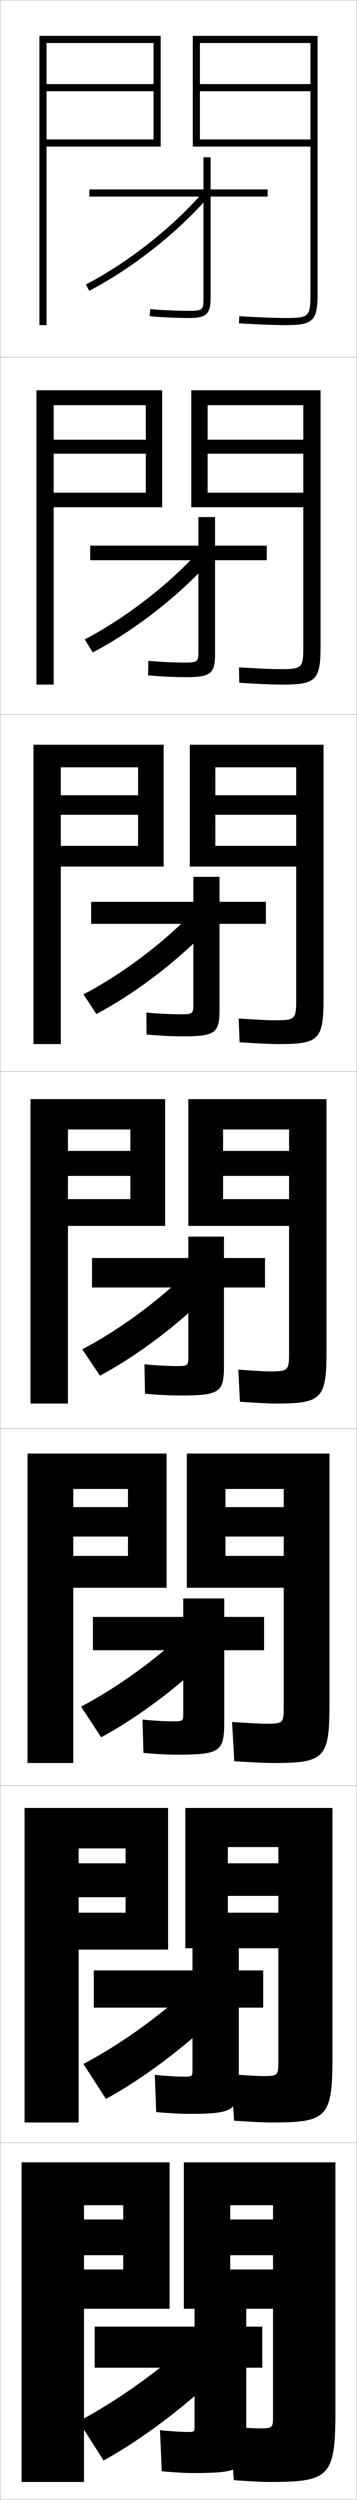 <?xml version="1.0" encoding="utf-8"?>
<!-- Generator: Adobe Illustrator 11 Build 225, SVG Export Plug-In . SVG Version: 6.0.0 Build 78)  -->
<!DOCTYPE svg PUBLIC "-//W3C//DTD SVG 1.0//EN"    "http://www.w3.org/TR/2001/REC-SVG-20010904/DTD/svg10.dtd">
<svg  xmlns="http://www.w3.org/2000/svg" xmlns:xlink="http://www.w3.org/1999/xlink" xmlns:a="http://ns.adobe.com/AdobeSVGViewerExtensions/3.0/"
	 width="100.1" height="700.1" viewBox="0 0 100.1 700.1"
	 overflow="visible" enable-background="new 0 0 100.1 700.1" xml:space="preserve">
		<g id="glyphs">
			<g>
				<rect x="0.05" y="0.05" fill="none" stroke="#999999" stroke-width="0.1" width="100" height="100"/> 
				<rect x="0.05" y="100.05" fill="none" stroke="#999999" stroke-width="0.1" width="100" height="100"/> 
				<rect x="0.05" y="200.05" fill="none" stroke="#999999" stroke-width="0.1" width="100" height="100"/> 
				<rect x="0.05" y="300.05" fill="none" stroke="#999999" stroke-width="0.1" width="100" height="100"/> 
				<rect x="0.05" y="400.05" fill="none" stroke="#999999" stroke-width="0.1" width="100" height="100"/> 
				<rect x="0.05" y="500.05" fill="none" stroke="#999999" stroke-width="0.1" width="100" height="100"/> 
				<rect x="0.05" y="600.05" fill="none" stroke="#999999" stroke-width="0.1" width="100" height="100"/> 
			</g>
			<polygon points="43.05,39.05 13.05,39.05 13.05,41.05 45.05,41.05 
				45.05,10.05 11.05,10.05 11.05,91.05 13.05,91.05 13.05,12.05 
				43.05,12.05 43.05,23.55 13.05,23.55 13.05,25.55 43.05,25.55 "/>
			<g>
				<polygon points="10.216,109.299 45.466,109.299 45.466,142.05 15.05,142.05 
					15.05,137.966 40.883,137.966 40.883,127.049 15.05,127.049 15.05,123.133 
					40.883,123.133 40.883,113.466 15.05,113.466 15.05,191.716 10.216,191.716 "/>
				<polygon points="9.383,208.55 45.883,208.55 45.883,242.675 17.05,242.675 
					17.05,236.883 38.716,236.883 38.716,228.175 17.05,228.175 17.05,222.716 
					38.716,222.716 38.716,214.883 17.05,214.883 17.05,292.383 9.383,292.383 "/>
				<polygon points="8.55,307.8 46.3,307.8 46.3,343.3 19.05,343.3 
					19.05,335.8 36.55,335.8 36.55,329.3 19.05,329.3 19.05,322.3 
					36.55,322.3 36.55,316.3 19.05,316.3 19.05,393.05 8.55,393.05 "/>
				<polygon points="7.717,407.05 46.717,407.05 46.717,444.634 20.55,444.634 
					20.55,435.716 35.883,435.716 35.883,430.3 20.55,430.3 20.55,422.05 
					35.883,422.05 35.883,416.966 20.55,416.966 20.55,493.716 7.717,493.716 "/>
				<polygon points="6.883,506.3 47.133,506.3 47.133,545.967 22.05,545.967 
					22.05,535.633 35.216,535.633 35.216,531.3 22.05,531.3 22.05,521.8 
					35.216,521.8 35.216,517.633 22.05,517.633 22.05,594.383 6.883,594.383 "/>
			</g>
			<polygon points="6.05,695.05 6.05,605.55 47.55,605.55 47.55,646.55 
				23.55,646.55 23.55,635.55 34.55,635.55 34.55,631.55 23.55,631.55 
				23.55,621.55 34.55,621.55 34.55,617.55 23.55,617.55 23.55,695.05 "/>
			<path d="M87.05,82.05c0,6.673-0.327,7-7,7c-2.938,0-7.05-0.158-12.942-0.498
				l-0.115,1.996c5.933,0.343,10.081,0.502,13.058,0.502c7.822,0,9-1.178,9-9v-72h-35v31
				h33v-2h-31v-13.5h31v-2h-31v-11.5h31V82.05z"/>
			<path d="M89.883,109.299h-36.25v32.75h31.417v-4.083H58.216v-10.917h26.833v-3.917
				H58.216v-9.667h26.833v67.5c0,6.129-0.287,6.417-6.5,6.417
				c-2.391,0-6.083-0.158-11.538-0.499l0.076,4.331
				c5.724,0.348,9.529,0.501,12.045,0.501c9.504,0,10.75-1.218,10.75-10.833V109.299z"/>
			<path d="M90.716,208.55h-37.5v34.125h29.833v-5.792H60.383v-8.708h22.667v-5.458H60.383
				v-7.833h22.667v65c0,5.586-0.247,5.834-6,5.834c-1.844,0-5.118-0.158-10.133-0.5
				l0.266,6.666c5.516,0.353,8.977,0.5,11.034,0.5
				c11.186,0,12.5-1.257,12.5-12.667V208.55z"/>
			<path d="M77.3,393.05c12.867,0,14.25-1.297,14.25-14.5v-70.75h-38.75v35.5h28.25v-7.5h-18.5v-6.5h18.5v-7
				h-18.5v-6h18.5v62.5c0,5.043-0.206,5.25-5.5,5.25c-1.297,0-4.152-0.158-8.729-0.5l0.457,9
				C72.586,392.907,75.703,393.05,77.3,393.05z"/>
			<g>
				<path d="M74.55,482.716c-1.263,0-4.517-0.156-9.485-0.5l0.638,11
					c5.813,0.361,9.157,0.5,11.015,0.5c14.215,0,15.666-1.337,15.666-16.332v-70.334
					H52.383v37.584h27.167v-8.918H63.217v-5.416h16.333v-8.25H63.217v-5.084h16.333
					v61.084C79.55,482.55,79.384,482.716,74.55,482.716z"/>
				<path d="M93.216,506.3H51.967v39.292h26.083v-9.959H63.883v-4.708h14.167v-9.125
					H63.883v-4.542h14.167v60.042c0,3.957-0.125,4.083-4.5,4.083
					c-1.029,0-4.167-0.154-8.743-0.5l0.819,13c5.527,0.364,8.641,0.5,10.507,0.5
					c15.563,0,17.083-1.378,17.083-18.166V506.3z"/>
				<path d="M72.55,680.05c-0.796,0-3.817-0.152-8-0.5l1,15c5.241,0.366,8.125,0.5,10,0.5
					c16.911,0,18.5-1.419,18.5-20v-69.5h-42.5v41h25v-11h-12v-4h12v-10h-12v-4h12v59
					C76.55,679.964,76.465,680.05,72.55,680.05z"/>
			</g>
			<g>
				<path d="M75.05,53.05h-16v-9h-2v9h-32v2h32v28.5c0,3.104-0.148,3.5-4,3.5
					c-3.436,0-7.717-0.194-10.906-0.496l-0.188,1.992
					c3.246,0.306,7.601,0.504,11.094,0.504c4.767,0,6-1.131,6-5.5v-28.5h16V53.05z"/>
				<path d="M74.799,152.8v4.083h-14.5v26.229c0,5.45-1.141,6.521-8.115,6.521
					c-3.195,0-7.327-0.191-10.662-0.503l0.073-4.077
					c3.411,0.325,7.365,0.497,10.422,0.497c3.52,0,3.615-0.371,3.615-3.271v-25.396
					H25.3v-4.083h30.333v-8h4.667v8H74.799z"/>
				<path d="M74.55,252.55v6.167h-13v23.958c0,6.529-1.048,7.542-10.23,7.542
					c-2.897,0-6.807-0.183-10.229-0.502l-0.042-6.162
					c3.633,0.35,7.26,0.498,9.938,0.498c3.187,0,3.23-0.345,3.23-3.042v-22.292
					H25.55v-6.167h28.667v-7h7.333v7H74.55z"/>
				<path d="M74.3,352.3v8.25h-11.5v21.688c0,7.609-0.955,8.562-12.346,8.562
					c-2.6,0-6.286-0.175-9.797-0.502l-0.156-8.246
					c3.854,0.373,7.154,0.498,9.453,0.498c2.854,0,2.846-0.319,2.846-2.812v-19.188h-27
					v-8.25h27v-6h10v6H74.3z"/>
			</g>
			<path d="M26.05,462.134v-9.333h25.333v-5.167h11.5v5.167h11.167v9.333H62.883v19.666
				c0,8.641-0.862,9.583-13.294,9.583c-2.302,0-5.766-0.167-9.364-0.501
				l-0.271-9.331c4.076,0.396,7.049,0.499,8.969,0.499
				c2.522,0,2.461-0.294,2.461-2.583v-17.333H26.05z"/>
			<path d="M26.3,562.217v-10.417h27.667v-6.333h13v6.333h6.833v10.417h-6.833
				v19.146c0,9.672-0.769,10.604-14.243,10.604c-2.004,0-5.245-0.159-8.932-0.501
				L43.406,581.051c4.297,0.42,6.943,0.499,8.484,0.499
				c2.19,0,2.077-0.268,2.077-2.354v-16.979H26.3z"/>
			<path d="M45.358,692.05l-0.5-11.5c4.52,0.444,6.838,0.5,8,0.5
				c1.857,0,1.691-0.242,1.691-2.124v-15.876h-28v-11.5h28v-6.5h14.5v6.5h4.5v11.5h-4.5v17.876
				c0,10.703-0.676,11.624-15.191,11.624C52.151,692.55,49.134,692.398,45.358,692.05
				z"/>
			<g>
				<path d="M24.089,79.662l0.922,1.775c12.202-6.339,25.153-16.584,33.801-26.739
					l-1.523-1.297C48.798,63.373,36.076,73.436,24.089,79.662z"/>
				<path d="M26.017,182.706c11.867-6.222,24.651-16.233,33.418-26.199l-3.02-2.83
					c-8.646,9.7-21.018,19.317-32.666,25.384L26.017,182.706z"/>
				<path d="M27.024,283.975c11.531-6.105,24.148-15.883,33.034-25.659l-4.516-4.365
					c-8.8,9.429-20.823,18.602-32.133,24.507L27.024,283.975z"/>
				<path d="M28.03,385.243c11.196-5.988,23.646-15.533,32.65-25.119l-6.012-5.898
					c-8.955,9.158-20.629,17.885-31.6,23.631L28.03,385.243z"/>
			</g>
			<path d="M28.37,486.512c10.861-5.872,23.144-15.183,32.267-24.579l-6.841-6.766
				c-9.11,8.887-20.435,17.169-31.066,22.754L28.37,486.512z"/>
			<path d="M29.71,587.781c10.526-5.756,22.642-14.833,31.884-24.04l-7.671-7.633
				c-9.264,8.616-20.24,16.452-30.533,21.877L29.71,587.781z"/>
			<path d="M52.05,657.05c-9.419,8.346-20.046,15.736-30,21l7,11
				c10.19-5.639,22.14-14.482,31.5-23.5L52.05,657.05z"/>
		</g>
	</svg>
